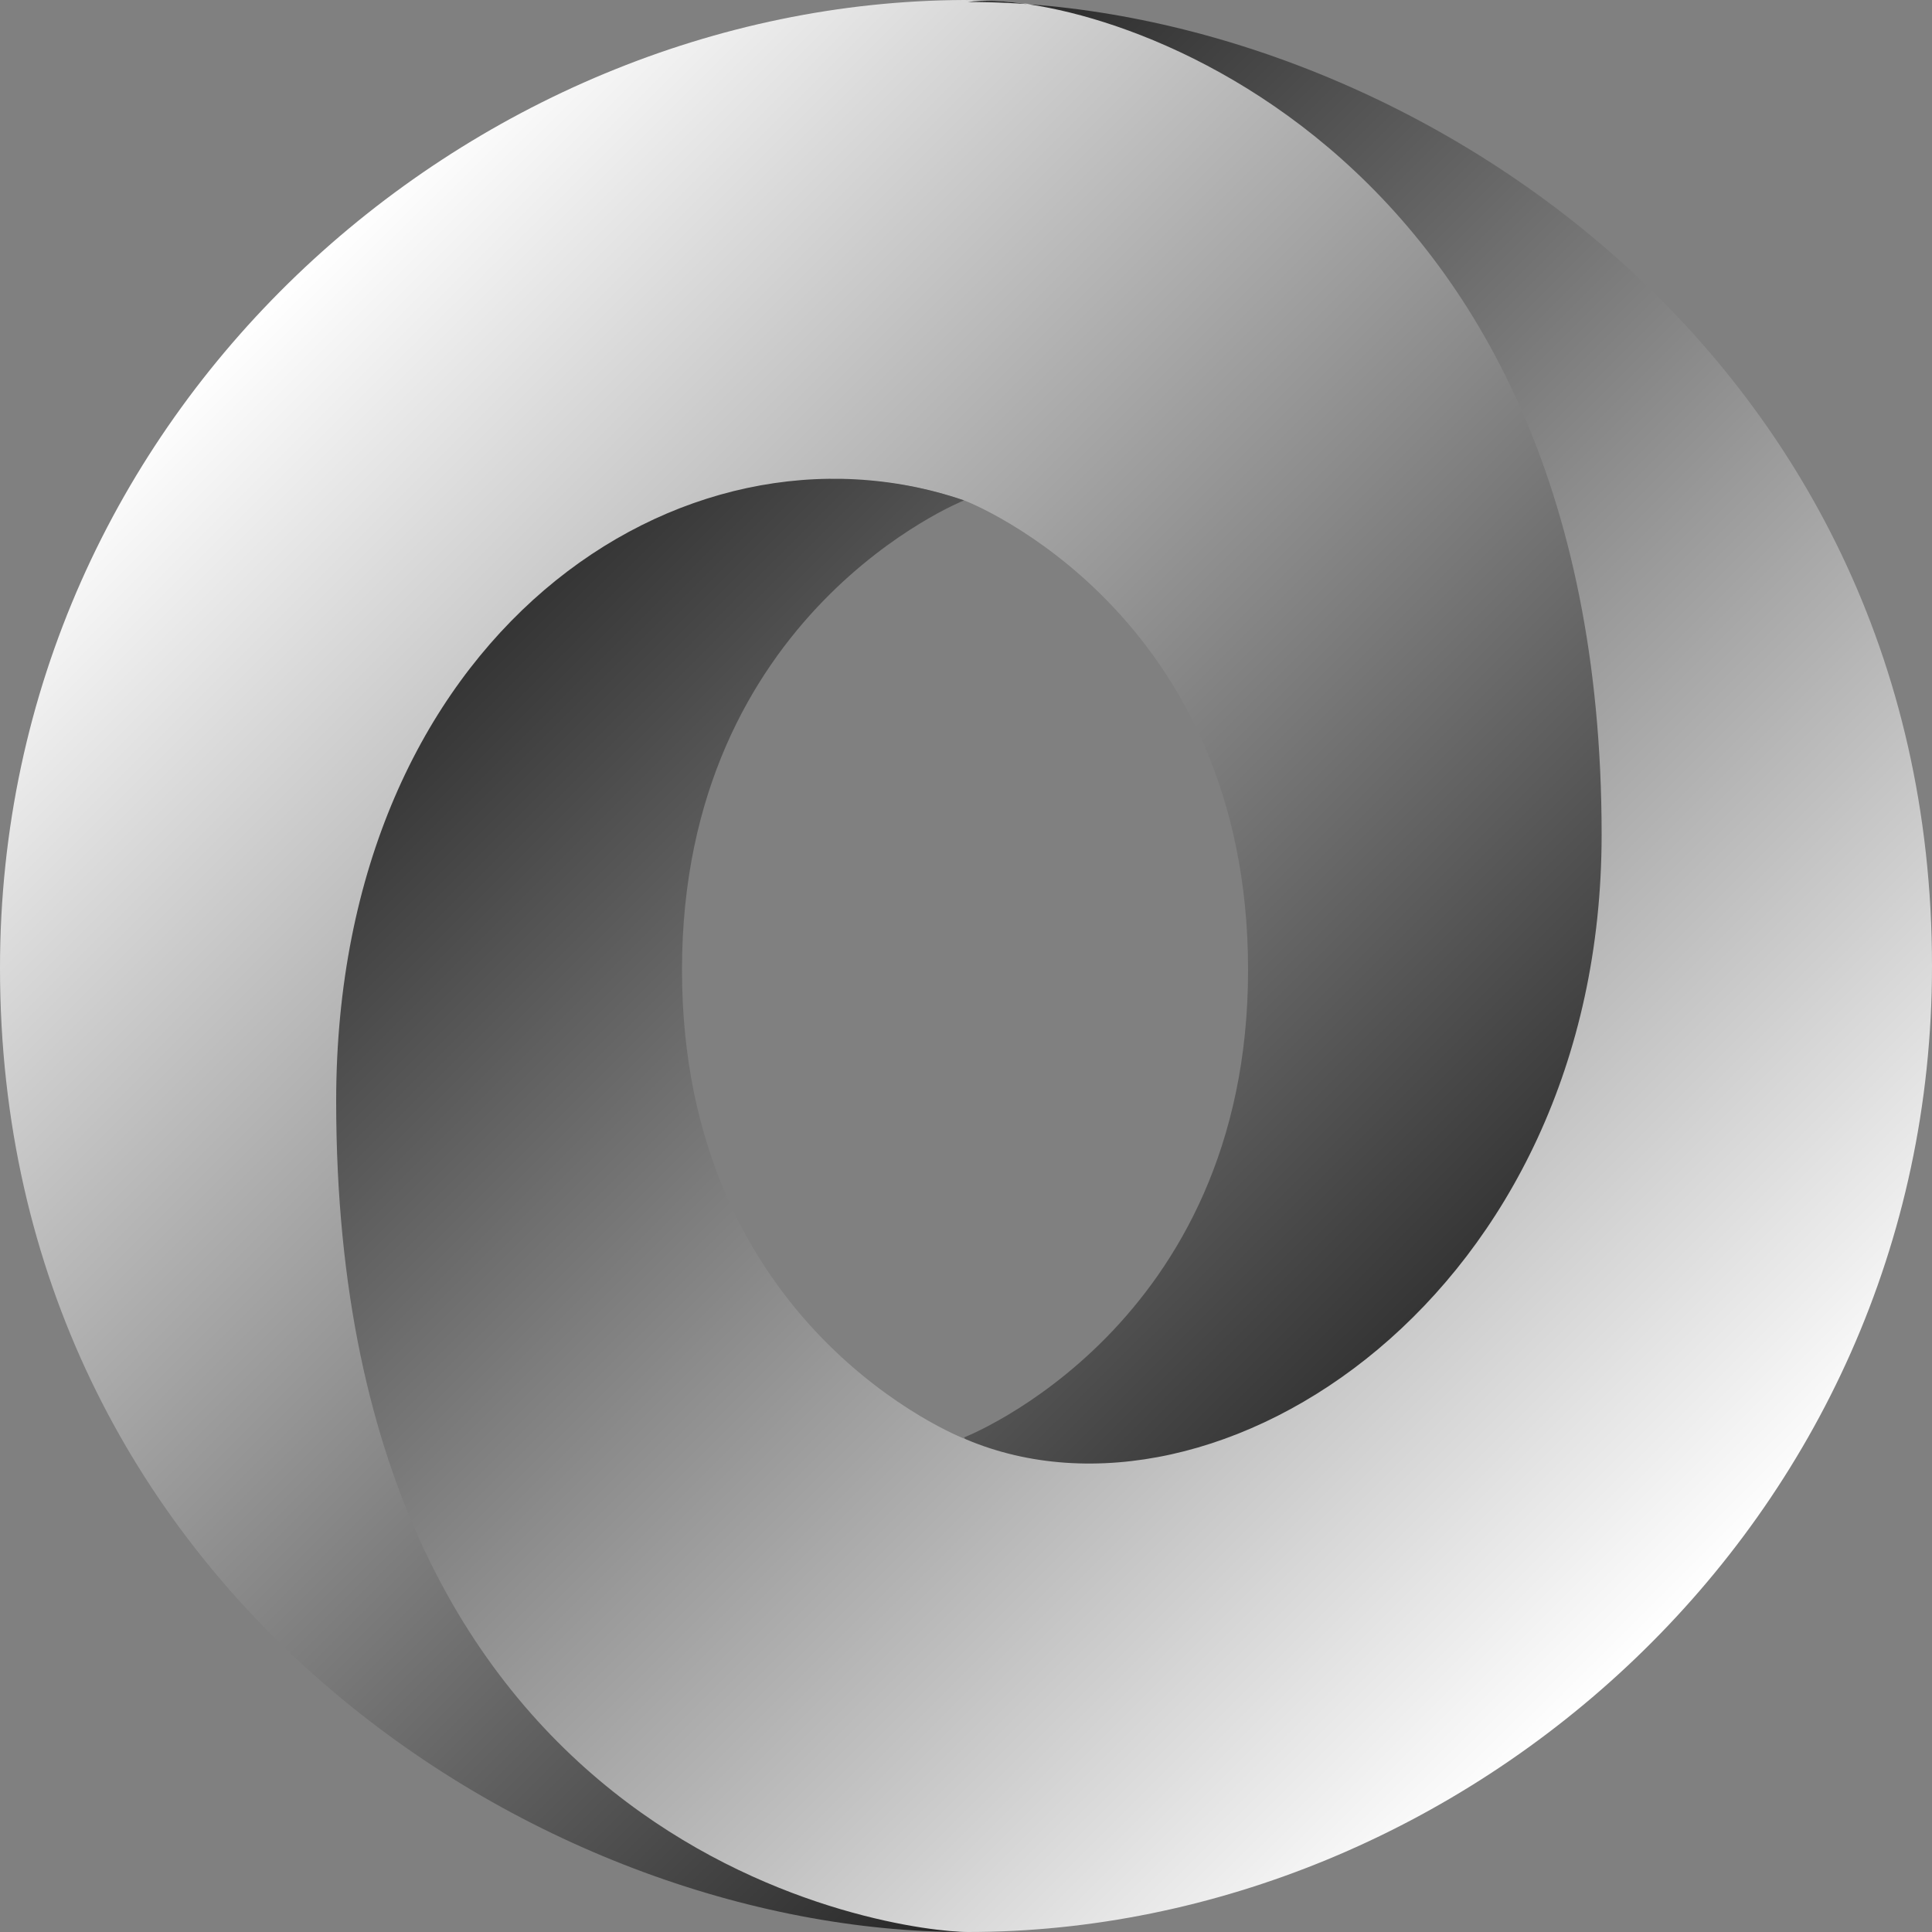 <?xml version="1.0" encoding="utf-8"?>
<!-- Generator: Adobe Illustrator 19.1.1, SVG Export Plug-In . SVG Version: 6.00 Build 0)  -->
<svg version="1.1" id="Layer_1" xmlns="http://www.w3.org/2000/svg" xmlns:xlink="http://www.w3.org/1999/xlink" x="0px" y="0px"
	 viewBox="0 0 100 100" style="enable-background:new 0 0 100 100;" xml:space="preserve">
<rect x="0" y="0" width="100" height="100" fill="#808080" stroke="none"/>
<style type="text/css">
	.st0{fill:url(#path7508_1_);}
	.st1{fill:url(#path7510_1_);}
</style>
<linearGradient id="path7508_1_" gradientUnits="userSpaceOnUse" x1="-675.496" y1="-303.193" x2="-604.967" y2="-373.732" gradientTransform="matrix(0.999 0 0 -0.999 688.603 -287.105)">
	<stop  offset="0" style="stop-color:#FFFFFF"/>
	<stop  offset="1" style="stop-color:#000000"/>
</linearGradient>
<path id="path7508" class="st0" d="M49.9,74.4C72,104.6,93.7,66,93.7,42.8c0-27.4-27.8-42.8-43.8-42.8C24.3,0.1,0,21.2,0,50.1
	C0,82.2,27.9,100,49.9,100c-5-0.7-21.6-4.3-21.8-42.5C28,31.7,36.5,21.4,49.9,25.9c0.3,0.1,14.7,5.8,14.7,24.3
	C64.6,68.7,49.9,74.4,49.9,74.4z"/>
<linearGradient id="path7510_1_" gradientUnits="userSpaceOnUse" x1="-601.774" y1="-370.539" x2="-672.303" y2="-300" gradientTransform="matrix(0.999 0 0 -0.999 688.603 -287.105)">
	<stop  offset="0" style="stop-color:#FFFFFF"/>
	<stop  offset="1" style="stop-color:#000000"/>
</linearGradient>
<path id="path7510" class="st1" d="M49.9,25.9c-14.6-5-32.5,7-32.5,31.1c0,39.4,29.2,43,32.7,43c25.6,0,49.9-21.1,49.9-50
	c0-32.1-27.9-49.9-49.9-49.9c6.1-0.8,32.8,6.6,32.8,43.1C82.9,67,63,80,50,74.5c-0.3-0.1-14.7-5.8-14.7-24.3
	C35.3,31.7,49.9,25.9,49.9,25.9z"/>
</svg>

